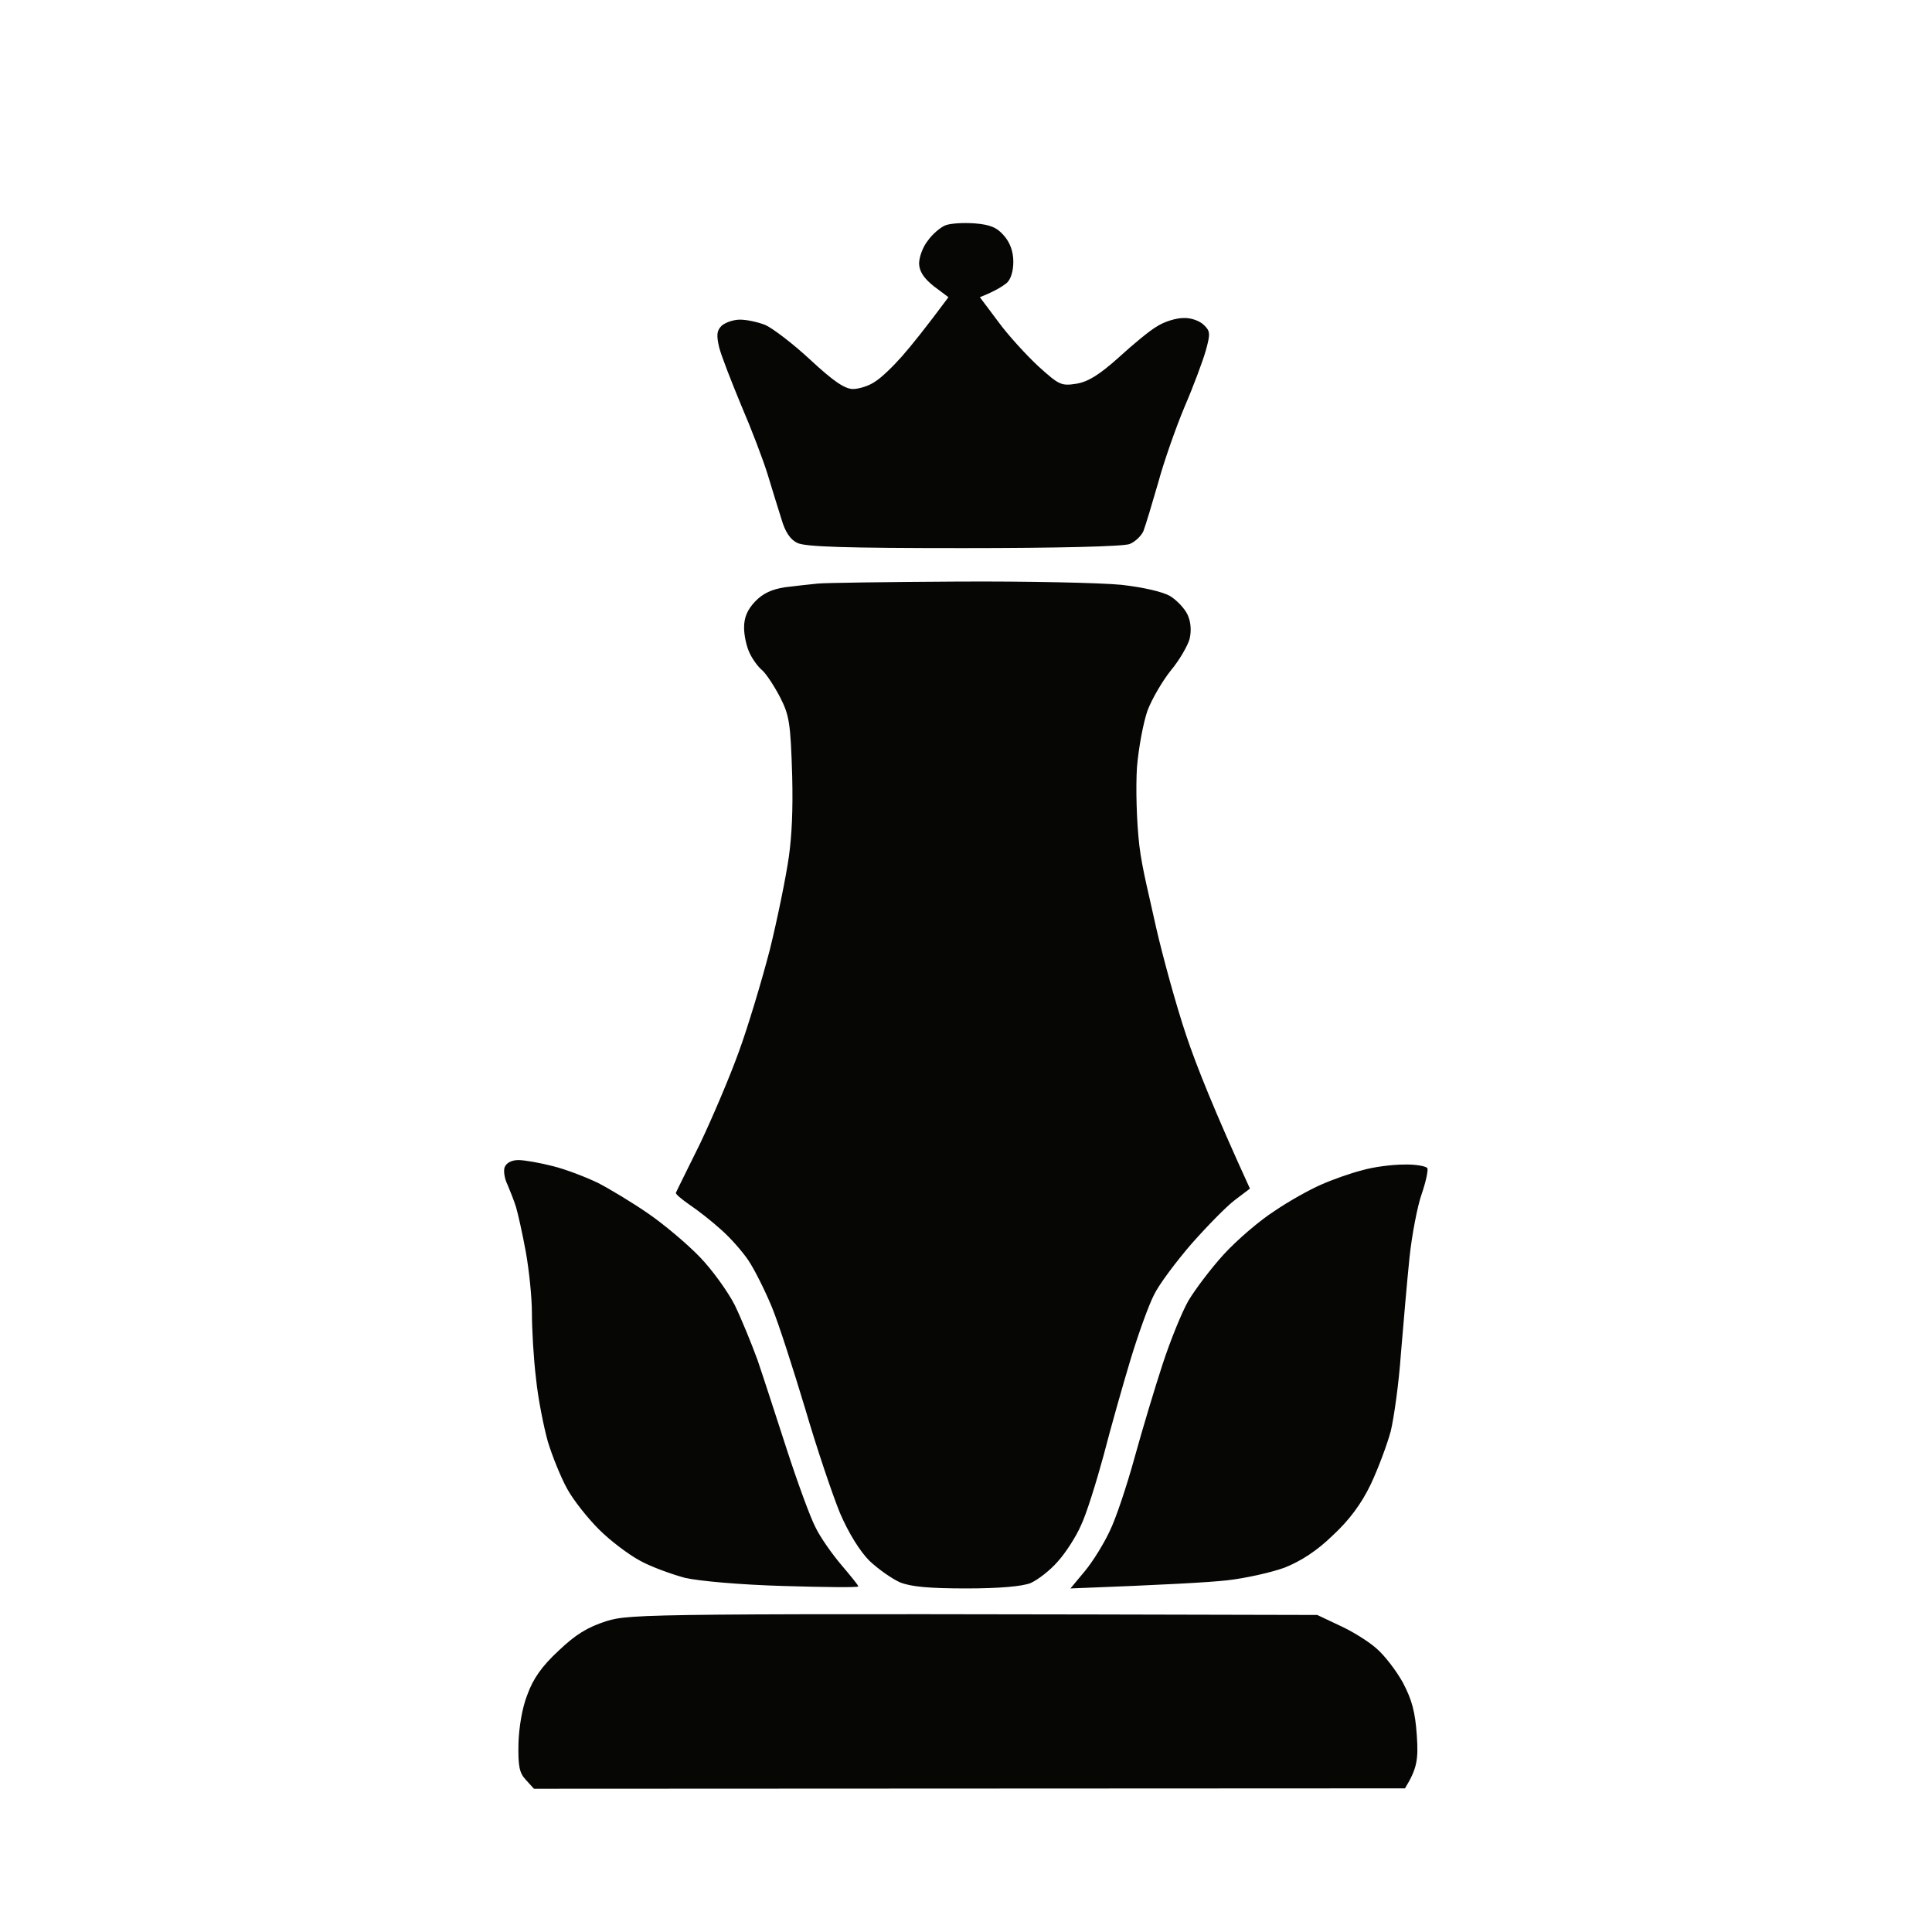 <?xml version="1.0" encoding="UTF-8" standalone="no"?>
<svg
   version="1.2"
   viewBox="-202.997 -98 473.561 473.297"
   width="100"
   height="100"
   id="svg1"
   xmlns="http://www.w3.org/2000/svg"
   xmlns:svg="http://www.w3.org/2000/svg">
  <defs
     id="defs1" />
  <title
     id="title1">pieces</title>
  <style
     id="style1">
		.s0 { fill: #060705 } 
	</style>
  <g
     id="Layer 1"
     transform="translate(-965.688,-594.053)">
    <g
       id="Background">
      <path
         id="Path 1"
         fill-rule="evenodd"
         class="s0"
         d="m 1464.604,548.68 c 9.8,0.3 15.5,1 23,3 5.5,1.4 13.8,4.3 18.5,6.3 4.8,2.1 12.5,6.4 17.5,9.7 5.4,3.6 13.3,10.2 20,16.9 7.1,7.1 13.5,14.7 17.7,21.1 3.7,5.5 8.6,14.3 11.1,19.5 2.4,5.2 5.6,13.1 7,17.5 1.5,4.4 3.5,11.8 4.6,16.5 1.1,4.7 2.4,13.7 3,20 0.6,6.3 1.1,16.9 1.1,23.5 0,6.6 -0.7,17.6 -1.6,24.5 -0.8,6.9 -2.5,17.7 -3.8,24 -1.3,6.3 -4.3,18.7 -11,43.5 l -7.6,3.7 c -4.1,2 -10,5.6 -13,8 -3.1,2.4 -7.8,7.4 -15.5,17.7 l -5.2,-10.7 c -2.9,-5.9 -7.6,-13.8 -10.5,-17.7 -2.9,-3.8 -10.6,-12.4 -17.1,-19 -6.5,-6.6 -11.8,-12.3 -11.8,-12.7 0.1,-0.5 -0.3,-0.8 -0.7,-0.8 -0.4,0 -1.6,1.4 -2.7,3.2 -1,1.8 -6.9,8.5 -13,14.8 -6.1,6.3 -13.3,14.4 -15.9,18 -2.7,3.6 -6,8.5 -7.5,11 -1.4,2.5 -6.8,6.6 -6.8,16.5 0,0 -2.6,-4.4 -2.6,-4.5 0,-2.8 -4.9,-6.8 -7.9,-9.6 -2.9,-2.8 -8.5,-7.1 -12.3,-9.7 -3.9,-2.5 -9.7,-5.5 -13,-6.8 -3.3,-1.2 -6.2,-2.3 -6.3,-2.3 -0.2,-0.1 0.6,-3.7 1.7,-8.1 1.1,-4.4 2.7,-9.8 3.6,-12 0.9,-2.2 3.5,-7.6 5.7,-12 2.2,-4.4 6.5,-11.8 9.5,-16.5 3.1,-4.7 13.5,-19.7 23.2,-33.5 9.8,-13.7 19.8,-27.9 22.5,-31.5 2.6,-3.6 5.3,-8.7 6.1,-11.5 0.8,-2.7 1.4,-7.2 1.4,-10 -0.1,-2.7 -0.5,-6.3 -0.8,-8 -0.5,-2.5 -0.8,-1.8 -1.9,4.5 -0.7,4.1 -2.4,10.4 -3.7,14 -1.5,4.1 -4.2,8.4 -7.2,11.9 -3.3,3.6 -6.9,6.3 -11.3,8.4 -3.6,1.6 -13.5,4.7 -22,6.9 -9.7,2.4 -16.9,4.8 -19.3,6.3 -2,1.4 -5.1,4.4 -6.8,6.8 -1.7,2.3 -4.4,6.8 -6,10 -1.6,3.1 -4.2,7.2 -5.8,9 -1.867,2.133 -4.1,3.433 -6.7,3.9 -2.2,0.4 -6.6,0.2 -9.9,-0.3 -3.3,-0.6 -8.4,-2.1 -11.3,-3.5 -3.4,-1.6 -6.1,-3.7 -7.7,-6.1 -1.3,-2.1 -3.2,-5.8 -4,-8.3 -0.9,-2.5 -1.9,-6.7 -2.2,-9.5 -0.7,-4.9 -0.5,-5.3 8.4,-20.5 4.9,-8.5 11.5,-20.2 14.6,-26 3,-5.8 8.1,-16.3 11.2,-23.5 3.1,-7.1 7.1,-15.5 8.9,-18.5 1.8,-3 5.6,-7.5 8.3,-10 2.7,-2.5 7.1,-5.6 9.8,-7 2.8,-1.4 5.2,-2.6 5.5,-2.7 0.2,-0.1 -1.1,-1.9 -3,-4 -1.8,-2.1 -4.2,-5.6 -5.2,-7.8 -1,-2.2 -1.8,-5.9 -1.8,-8.2 0,-2.4 0.6,-5.8 1.3,-7.5 0.8,-1.8 3,-4.8 5,-6.5 2,-1.8 5.8,-4.4 8.4,-5.7 2.6,-1.3 7.9,-3.3 11.8,-4.5 3.8,-1.2 9.7,-2.5 13,-3.1 3.3,-0.5 11.8,-0.7 19,-0.5 z m 448.652,21.603 0.2,14 c 0.1,7.7 0.5,15 0.8,16.3 0.5,2.1 0.9,2.2 11.5,2.2 10,0 11.1,-0.2 12,-2 0.5,-1.1 0.9,-8.3 0.6,-30.2 l 25.9,-0.3 c 14.3,-0.2 26.8,-0.2 27.7,0 1.6,0.5 1.7,1.9 1.5,15.4 -0.2,11.2 0.1,15.3 1.1,16.3 0.9,0.9 4.1,1.2 11,1.1 6.3,-0.1 10.1,-0.7 11,-1.5 0.9,-1 1.2,-5.4 1.2,-31.8 h 29 v 34.5 c 0,29.3 -0.3,34.7 -1.5,36 -0.9,0.8 -2.5,1.7 -3.8,2 -1.2,0.3 -36.1,0.4 -77.4,0.3 -70.8,-0.3 -75.4,-0.4 -77,-2.1 -1.6,-1.6 -1.9,-5.2 -2.8,-34.5 -0.5,-18 -0.6,-33.5 -0.2,-34.5 0.6,-1.6 2,-1.7 29.2,-1.2 z m 539.438,22.152 c 2.2,-0.1 6.7,0.3 10,0.9 3.3,0.5 8.9,2.1 12.5,3.5 3.5,1.4 9,4.5 12.1,6.8 3.2,2.3 7.9,6.9 10.5,10.2 2.7,3.3 5.9,8.3 7.1,11 1.2,2.8 2.9,8.2 3.8,12 1.2,4.9 1.5,9.4 1.1,15 -0.3,4.6 -1.5,10.8 -2.8,14.5 -1.3,3.6 -3.8,8.8 -5.5,11.5 -1.8,2.8 -5.4,7.1 -8,9.7 -2.7,2.6 -7.5,6.3 -10.8,8.3 -3.3,2 -9.2,4.6 -13,5.7 -5,1.6 -9.6,2.2 -16,2.2 -6.4,0 -11,-0.6 -16,-2.2 -3.9,-1.2 -9.9,-3.8 -13.4,-5.9 -3.5,-2.1 -8.9,-6.5 -12,-9.8 -3.1,-3.3 -7.1,-9 -8.9,-12.5 -1.7,-3.6 -3.9,-10.1 -4.8,-14.5 -1,-5.3 -1.4,-10.3 -1,-15 0.3,-3.8 1.3,-9.2 2.1,-12 0.9,-2.7 3,-7.7 4.8,-11 1.7,-3.3 5.9,-8.7 9.2,-12 3.9,-3.9 8.6,-7.3 13.5,-9.7 4.1,-2.1 10.6,-4.4 14.5,-5.2 3.8,-0.8 8.8,-1.5 11,-1.5 z m -486.638,58.348 c 48.1,0 61.4,0.2 62.4,1.2 0.7,0.7 1.3,3.1 1.3,5.3 0.1,2.5 -0.6,4.6 -1.6,5.5 -0.9,0.8 -2.6,3.3 -3.7,5.5 -1.9,3.9 -1.9,4.3 -0.2,18.5 0.9,8 3.4,24.9 5.5,37.5 2.1,12.7 5.5,30.7 7.5,40 2.1,9.4 4,17.9 4.2,19 0.4,1.5 -0.7,2.9 -4.4,5.7 -2.6,2 -6.4,5.4 -8.4,7.5 -2,2.1 -5.2,6.1 -7.2,8.8 -1.9,2.8 -4.9,7.6 -9.7,16.5 l -3.9,-7.7 c -2.1,-4.3 -5.4,-10.3 -7.3,-13.3 -1.9,-3 -5.2,-7.5 -7.3,-10 -2,-2.5 -9.2,-10 -28,-29.1 l -2,2.8 c -1.1,1.5 -6.7,7.8 -12.5,13.8 -5.8,6.1 -12.9,14.2 -15.8,18 -2.8,3.9 -7,10.8 -13.5,24 l -3.4,-6.5 c -1.9,-3.6 -5.1,-8.7 -7.2,-11.5 -2.1,-2.7 -6.9,-7.6 -17.6,-16.5 l 2.2,-9.3 c 1.2,-5 3.3,-15.3 4.6,-22.7 1.4,-7.4 3.4,-20.9 4.6,-30 1.1,-9.1 2.5,-22.6 3,-30 0.6,-7.4 1.1,-16.1 1.1,-19.2 0,-4.2 -0.7,-7.1 -2.5,-10.5 -1.4,-2.7 -2.5,-6 -2.5,-7.5 0,-1.6 0.2,-3.5 0.6,-4.3 0.5,-1.3 8.3,-1.5 61.7,-1.5 z m 486.138,57.752 c 11.8,-0.1 28.4,0.3 37,0.7 11.1,0.6 16.4,1.3 18.7,2.5 1.8,0.9 3.7,2.7 4.3,4.1 0.5,1.4 1,3.5 1,4.8 0,1.5 -2.8,4.8 -8.5,10.2 -7.2,6.8 -8.6,8.6 -9.1,12 -0.3,2.3 0.1,6.9 1,11 0.9,3.9 3.4,10.6 5.6,15 2.1,4.4 9.1,15 15.4,23.5 6.4,8.5 13.3,19.1 15.5,23.5 2.1,4.4 4.7,10.9 5.6,14.5 1.1,4.3 1.5,8.9 1.2,13.5 -0.2,4.2 -1.3,9 -2.6,12 -1.2,2.8 -3.4,6.3 -4.9,7.8 -1.5,1.6 -4.9,4 -7.5,5.3 -2.6,1.3 -6.9,2.9 -9.5,3.5 -3,0.6 -25.3,1 -62,1 -56.4,-0.1 -57.3,-0.1 -63,-2.3 -3.6,-1.4 -7.5,-3.9 -10.3,-6.7 -3.1,-3 -5.4,-6.6 -6.8,-10.3 -1.3,-3.6 -2.1,-8.1 -2.1,-12 0,-3.5 0.6,-9 1.5,-12.3 0.8,-3.3 3.3,-9.6 5.4,-14 2.2,-4.4 8.5,-14.3 14,-22 5.5,-7.7 11.4,-16.5 13.3,-19.5 1.8,-3 4.3,-8.4 5.6,-12 1.3,-3.6 2.8,-9.1 3.3,-12.2 0.7,-4.8 0.6,-6.5 -0.9,-10 -1.1,-2.6 -3.7,-5.7 -6.3,-7.7 -2.4,-1.9 -5.9,-4.8 -7.7,-6.5 -2,-1.9 -3.3,-4.1 -3.3,-5.6 0.1,-1.4 0.7,-3.5 1.6,-4.7 0.8,-1.3 2.9,-3.1 4.7,-4 2.3,-1.1 7.1,-1.9 15.8,-2.3 6.8,-0.4 22.1,-0.7 34,-0.8 z m -485.138,66.848 c 1.2,0.8 5.7,4.9 10.1,9.2 4.3,4.2 10.4,11.1 13.5,15.2 3.1,4.1 7.5,11.3 9.8,16 2.2,4.7 4.8,11.2 5.7,14.5 0.8,3.3 1.5,9.4 1.5,13.5 0,4.1 -0.6,10 -1.4,13 -0.8,3 -2.7,8 -4.2,11 -1.5,3 -4.1,7 -5.8,8.9 -1.7,1.9 -6,6 -16,14.8 l 34.5,0.7 c 18.9,0.4 36.9,1.2 40,1.7 3,0.6 7.7,2.3 10.4,3.8 2.7,1.4 6.6,4.6 8.7,7.1 2.2,2.5 4.6,6.5 5.4,9 0.8,2.5 1.5,7.7 1.5,11.5 0,4.2 -0.5,7.5 -1.2,8.3 -1,0.9 -24.9,1.2 -112.8,1.2 -103.3,0.1 -111.6,0 -113,-1.6 -1.2,-1.3 -1.4,-3.4 -1,-9.8 0.4,-5.9 1.3,-9.6 3.3,-13.8 1.9,-4.1 4.1,-6.9 7.4,-9.3 2.6,-2 7.2,-4.6 10.3,-5.8 5.2,-2 7.6,-2.2 79.2,-3.2 l -4.4,-3.1 c -2.4,-1.7 -7.3,-6 -10.9,-9.5 -5.2,-5 -7.1,-7.8 -9.3,-13.1 -1.4,-3.8 -3.2,-10.1 -3.8,-14 -1,-6.1 -0.9,-8.7 0.5,-15.8 0.9,-4.7 2.9,-11.6 4.5,-15.5 1.5,-3.8 4.5,-9.7 6.6,-13 2.1,-3.3 5.9,-8.5 8.4,-11.5 2.5,-3 8.1,-9.2 12.5,-13.7 7.5,-7.8 8,-8.1 10,-6.7 z m -476.352,1.797 c 0.5,0 5.2,4.4 10.5,9.7 5.2,5.4 11.4,12.3 13.6,15.3 2.3,3 5.9,8.9 8.1,13 2.1,4.1 4.7,11.1 5.7,15.5 1.3,5.9 1.6,10.9 1.3,19 -0.3,9.7 -0.7,11.8 -3.4,17.5 -1.7,3.6 -4.8,8.5 -7,10.9 -2.2,2.4 -7.1,6.6 -17.9,14.6 l 72,1 6.4,3 c 4.2,2 8.1,4.8 11.2,8.3 3.4,3.6 5.3,6.8 6.4,10.5 0.8,2.8 1.5,7.3 1.5,10 0,2.6 -0.5,5.8 -2,9.7 h -211 l -1.5,-2.2 c -0.9,-1.3 -1.5,-4.3 -1.6,-6.8 0,-2.5 0.9,-7.4 2,-11 1.4,-4.8 3.1,-7.7 6.3,-11 2.3,-2.4 6.5,-5.4 9.3,-6.7 2.7,-1.2 7.4,-2.7 10.5,-3.3 3.1,-0.6 19.2,-1 68.5,-1 l -6.5,-4.7 c -3.6,-2.7 -8.7,-6.9 -11.3,-9.5 -2.6,-2.7 -5.9,-7 -7.2,-9.8 -1.4,-2.7 -3.2,-7.6 -4,-10.7 -0.9,-3.2 -1.5,-8.7 -1.5,-12.3 0,-3.6 0.9,-10.1 2,-14.5 1.1,-4.4 3.8,-11.4 6,-15.5 2.2,-4.1 6.8,-11.1 10.3,-15.5 3.6,-4.4 10.1,-11.5 14.4,-15.7 4.4,-4.3 8.4,-7.8 8.9,-7.8 z m 365.752,3.603 c 1.5,0 6.4,0.9 10.8,2 4.4,1.2 11.1,3.8 14.9,5.8 3.8,2 9.9,6.2 13.5,9.2 3.6,3.1 9,8.9 11.9,13 2.9,4.1 6.2,10 7.4,13 1.6,4.5 2.1,8.1 2.2,19.5 0.2,11.2 0.7,15.1 2.3,19.5 1.1,3 3,7.5 4.2,10 1.3,2.5 4.4,6.6 11.6,14 h -16 c -8.8,0 -19,-0.5 -22.5,-1.1 -3.6,-0.5 -9.5,-2.4 -13,-4 -4,-1.9 -8.4,-5.1 -11.5,-8.3 -2.8,-2.8 -6.5,-7.9 -8.3,-11.1 -1.7,-3.3 -3.7,-8.7 -4.3,-12 -0.6,-3.3 -1.4,-17 -1.8,-30.5 -0.7,-21.8 -1.1,-25.2 -3.1,-30.5 -1.2,-3.3 -2,-6.6 -1.6,-7.2 0.3,-0.7 1.8,-1.3 3.3,-1.3 z m 219,0.1 c 1.8,0 3.5,0.5 3.8,1.2 0.4,0.6 -0.1,4.6 -1.1,8.7 -1.1,5 -1.9,15 -2.5,30.5 -0.5,15 -1.3,25.3 -2.3,29.8 -0.9,3.7 -2.9,8.8 -4.4,11.4 -1.5,2.6 -5.2,7.4 -8.2,10.6 -3.5,3.7 -7.7,7 -11.5,8.8 -3.3,1.6 -9.2,3.3 -13,3.9 -3.9,0.5 -14.6,1 -40.5,1 l 4.1,-3.7 c 2.2,-2.1 5.4,-5.8 7,-8.3 1.6,-2.5 4.1,-8.1 5.5,-12.5 1.9,-5.9 2.7,-10.8 3,-18.7 0.3,-9 0.8,-11.9 3.2,-17.5 1.6,-3.8 4.4,-9.3 6.4,-12.3 1.9,-3 5.7,-7.9 8.4,-10.9 2.7,-2.9 7.6,-7.4 10.9,-9.8 3.3,-2.5 8.7,-5.8 12,-7.3 3.3,-1.6 8.2,-3.3 11,-3.8 2.7,-0.5 6.4,-1 8.2,-1.1 z m -693.452,17.297 c 2.8,0 8.6,0.7 12.8,1.6 4.3,0.9 10.9,3 14.8,4.8 3.8,1.8 9.7,5.3 13,7.8 3.3,2.4 7.6,6.4 9.7,8.9 2,2.4 4.8,6.9 6.2,9.9 2,4.3 2.7,7.6 3,15 0.3,5.2 1.2,12 2.1,15 0.9,3 3.3,8.6 5.3,12.4 2,3.8 5.1,8.2 10.2,12.6 h -15.8 c -8.6,0 -18.2,-0.4 -21.2,-1 -3.1,-0.6 -8.2,-2.3 -11.5,-3.9 -3.4,-1.6 -8,-5.1 -10.6,-7.8 -2.5,-2.6 -5.9,-7 -7.5,-9.8 -1.6,-2.7 -3.9,-7.9 -5.2,-11.5 -1.5,-4.1 -3,-11.5 -3.9,-20 -0.9,-9.2 -2.4,-16.4 -4.4,-22.5 -1.7,-4.9 -2.8,-9.6 -2.5,-10.2 0.3,-0.8 2.5,-1.3 5.5,-1.3 z m 217.3,0.1 c 1.5,0 2.9,0.2 3.1,0.7 0.3,0.4 -0.4,4.8 -1.4,9.7 -1,5 -2.6,13.7 -3.4,19.5 -0.9,5.8 -2.3,13.4 -3.2,17 -0.9,3.6 -2.6,8.8 -3.8,11.5 -1.2,2.8 -4,7.8 -6.3,11.3 -2.3,3.4 -6.4,7.8 -9,9.7 -2.6,1.9 -7.7,4.5 -11.2,5.6 -5.2,1.8 -10,2.3 -23.8,2.8 -9.5,0.3 -17.2,0.4 -17.3,0.1 0,-0.3 1.2,-1.6 2.6,-3 1.5,-1.4 4.2,-5.5 6.1,-9.2 1.8,-3.8 4,-9.6 4.9,-13 0.8,-3.5 1.5,-10.6 1.5,-15.8 0,-8.4 0.3,-10.1 2.7,-14.9 1.5,-3 5.3,-8.1 8.4,-11.5 3,-3.3 8.4,-8 12,-10.3 3.5,-2.3 9.1,-5.2 12.4,-6.4 3.3,-1.2 9.8,-2.5 14.5,-2.9 4.6,-0.4 9.7,-0.8 11.2,-0.9 z m 850.389,83.156 c 37.7,0 70.9,0.4 76,0.9 5.4,0.6 11,1.9 14,3.3 2.7,1.3 7,4.1 9.5,6.4 2.7,2.4 5.4,6.2 6.8,9.4 1.5,3.5 2.5,7.9 2.7,12.4 0.3,4.9 -0.1,7.7 -2.5,11.5 h -201 l -1.7,-2.7 c -1.3,-2.2 -1.6,-4.3 -1.2,-9.8 0.4,-4.2 1.5,-9.1 3,-12.4 1.4,-3.2 4.3,-7.2 7.1,-9.7 2.6,-2.4 6.5,-5.1 8.5,-6 2.1,-0.9 5.6,-2 7.8,-2.4 2.2,-0.4 34.1,-0.8 71,-0.9 z M 1001.571,550.671 c 3.8,0.3 5.5,1 7.2,3 1.5,1.7 2.3,3.9 2.3,6.4 0,2.3 -0.6,4.3 -1.6,5.2 -1,0.8 -2.8,2 -6.6,3.5 l 4.5,6 c 2.4,3.3 6.9,8.2 9.8,10.9 5.1,4.6 5.6,4.9 9.4,4.3 2.9,-0.5 5.6,-2.2 10.3,-6.4 3.5,-3.2 7.7,-6.7 9.5,-7.7 1.7,-1.1 4.6,-2 6.4,-2 1.8,-0.1 4,0.7 5,1.7 1.6,1.5 1.6,2.2 0.5,6.2 -0.7,2.5 -3,8.7 -5.2,13.8 -2.1,5 -5.1,13.5 -6.5,18.7 -1.5,5.2 -3.1,10.5 -3.6,11.8 -0.5,1.2 -2.1,2.7 -3.4,3.2 -1.5,0.6 -17.6,1 -40.8,1 -28.7,0 -38.9,-0.3 -40.7,-1.3 -1.667,-0.8 -2.933,-2.7 -3.8,-5.7 -0.8,-2.5 -2.3,-7.4 -3.4,-11 -1.1,-3.6 -4,-11.2 -6.5,-17 -2.4,-5.8 -4.9,-12.2 -5.4,-14.2 -0.7,-3 -0.6,-4.1 0.6,-5.3 0.9,-0.8 2.9,-1.5 4.5,-1.5 1.7,0 4.4,0.6 6.2,1.3 1.8,0.8 6.8,4.6 11,8.5 5.7,5.3 8.5,7.2 10.5,7.2 1.5,0 4,-0.8 5.4,-1.8 1.5,-0.9 4.4,-3.7 6.6,-6.2 2.2,-2.5 5.6,-6.7 11.4,-14.5 l -3.6,-2.7 c -2.5,-2 -3.5,-3.6 -3.6,-5.5 0,-1.6 0.9,-4.1 2.1,-5.6 1.1,-1.6 3.1,-3.3 4.3,-3.8 1.2,-0.5 4.4,-0.7 7.2,-0.5 z M 512.5,541.642 c 0.3,0 3.1,4.6 6.2,10.2 3.1,5.7 7.1,13.5 8.9,17.3 1.7,3.9 4.3,10.2 5.6,14 1.3,3.9 2.9,10.6 3.5,15 0.9,6.1 0.8,9.7 -0.1,15 -0.7,3.9 -2.4,9.9 -3.8,13.5 -1.6,4 -4.4,8.3 -7.2,11.2 -4.4,4.7 -4.6,4.8 -10.8,4.8 -3.4,0 -7.8,-0.7 -9.7,-1.5 -2.3,-1 -4.8,-3.4 -7,-6.7 -1.9,-2.9 -4.5,-8 -5.7,-11.3 -1.9,-5 -2.2,-8.1 -2.2,-19 0,-12.2 0.2,-13.5 3.3,-22 1.8,-4.9 6.6,-16.1 10.8,-24.7 4.1,-8.7 7.8,-15.8 8.2,-15.8 z M 31.6,591.171 c 1.3,0 5.6,1.5 9.5,3.4 3.8,1.8 10.1,5.6 14,8.3 3.8,2.8 9.6,7.4 12.9,10.4 3.2,3 8,8.1 10.6,11.4 2.6,3.3 6.6,9.4 8.8,13.5 2.2,4.1 5.2,11.3 6.5,16 1.4,4.7 2.8,11.9 3.2,16 0.4,4.3 0.2,11.1 -0.5,16 -0.6,4.7 -3.2,14.6 -5.6,22 -3.7,11.2 -4.5,14.8 -4.5,21 0,4.1 0.7,11.3 1.5,16 0.8,4.7 3.1,13.2 5.1,19 2,5.8 5.2,13.4 10.4,23.5 l -8.7,6.6 c -4.8,3.6 -11.1,9.3 -14.1,12.5 -3.1,3.4 -7,9.3 -9.2,13.9 -2.1,4.4 -5.9,15.2 -8.5,24 -2.6,8.8 -6.1,19.2 -7.9,23 -1.7,3.9 -4.7,8.7 -6.6,10.9 -1.9,2.1 -4.7,4.5 -6.2,5.2 -1.5,0.8 -5.3,1.4 -8.5,1.4 -4.3,0 -7.1,-0.7 -11.1,-2.7 -3,-1.6 -6.7,-4.4 -8.2,-6.3 -1.5,-1.9 -4,-6.2 -5.5,-9.5 -1.5,-3.3 -4,-12.3 -5.6,-20 -1.7,-8.7 -4,-16.5 -5.9,-20.5 -1.7,-3.6 -5,-9.2 -7.4,-12.5 -2.3,-3.3 -7.1,-8.7 -10.7,-12 -3.5,-3.3 -8.6,-7.5 -11.3,-9.3 -2.8,-1.8 -5.4,-3.3 -5.8,-3.5 -0.4,-0.1 1.3,-5.4 3.8,-11.7 2.6,-6.3 5.9,-16.4 7.5,-22.5 1.5,-6 3.3,-15.5 5.2,-31 l -3.7,-11.5 c -1.9,-6.3 -4.3,-15.1 -5.2,-19.5 -1.2,-6 -1.5,-11.3 -1.1,-21 0.4,-10.3 1.1,-14.4 3,-20 1.4,-3.8 3.9,-9.7 5.5,-13 1.7,-3.3 5.1,-8.7 7.5,-12 2.5,-3.3 7.6,-8.9 11.4,-12.5 3.8,-3.6 10,-8.8 13.9,-11.5 3.8,-2.8 9.7,-6.5 13,-8.2 3.3,-1.8 7.1,-3.3 8.5,-3.3 z m 436.5,-24.529 c 0.3,0 2.2,0.8 4.2,1.9 2.1,1 6.2,4 14.4,11.6 l -2.2,8.5 c -1.8,7.1 -2.1,10.2 -1.6,18.5 0.3,5.5 1.2,12 2,14.5 0.8,2.5 2.4,6.5 3.7,9 1.2,2.5 2.9,5.3 3.8,6.3 0.9,0.9 1.4,2 1.2,2.2 -0.3,0.3 -2.3,0.1 -4.5,-0.4 -2.2,-0.5 -6.3,-2.5 -9,-4.3 -2.7,-1.8 -6.2,-5.1 -7.7,-7.3 -1.6,-2.2 -3.8,-7.6 -4.9,-12 -1.3,-4.9 -2.3,-12.8 -2.7,-20.5 -0.3,-8.2 -0.1,-14.9 0.8,-19.5 0.7,-3.8 1.4,-7.3 1.7,-7.7 0.2,-0.5 0.6,-0.8 0.8,-0.8 z m 90.6,1.7 c 0.4,1 1.4,5.9 2.4,10.8 1.3,6.7 1.6,11.5 1.1,18.5 -0.4,5.2 -1.3,12.3 -2.1,15.8 -0.9,3.4 -2.4,7.9 -3.4,10 -1,2 -3.9,5.5 -6.3,7.6 -2.4,2.2 -6.6,5 -9.3,6.3 -2.8,1.2 -5.6,2.3 -6.3,2.3 -0.8,0 -0.3,-1.8 1.4,-5.2 1.5,-2.9 3.5,-7.8 4.6,-10.8 1.2,-3.5 2.1,-9.2 2.4,-16 0.4,-8.2 0.1,-12.3 -3.3,-26.5 l 3.1,-3.4 c 1.7,-1.9 5.8,-5.2 9,-7.3 5.4,-3.5 6.1,-3.7 6.7,-2.1 z m -122.9,14.5 c 3.2,0.4 7.9,1.9 10.5,3.2 2.6,1.3 6,3.7 7.5,5.3 2.2,2.3 3.1,4.8 4.7,13.3 1.1,5.8 3.1,13.4 4.3,16.9 1.3,3.4 3.6,7.9 5.3,9.9 1.6,2 4.8,4.9 7,6.4 2.2,1.6 3.3,2.8 2.5,2.8 -0.9,0 -3.8,-0.6 -6.5,-1.3 -2.8,-0.8 -7.6,-2.6 -10.8,-4 -3.1,-1.5 -8,-4.8 -10.8,-7.4 -2.8,-2.7 -6.4,-7 -8,-9.8 -1.5,-2.7 -4.3,-9 -6.2,-14 -1.9,-4.9 -4.4,-10.9 -5.6,-13.2 -1.2,-2.4 -2.2,-5.2 -2.3,-6.2 -0.1,-1.1 0.4,-2.1 1.2,-2.3 0.8,-0.3 4.1,-0.1 7.2,0.4 z m 158,-1.1 c 2.6,-0.1 4.8,0.2 4.8,0.7 0,0.4 -2.3,6.8 -5.1,14.2 -2.8,7.4 -6.7,16.6 -8.7,20.4 -2.1,3.8 -5.5,9 -7.7,11.4 -2.2,2.5 -6.1,5.6 -8.5,7 -2.5,1.5 -7.1,3.4 -10.3,4.4 -3.1,1 -7,1.8 -8.5,1.8 -2.7,0.1 -2.7,0 1.3,-2.8 2.2,-1.5 5.7,-4.8 7.7,-7.3 2.1,-2.4 4.7,-7.1 5.8,-10.4 1.2,-3.3 2.7,-10.9 3.5,-17 1.3,-9.7 1.8,-11.3 4.2,-13.8 1.5,-1.6 4.1,-3.6 5.8,-4.5 1.6,-0.8 4.8,-2.1 7,-2.8 2.2,-0.7 6.1,-1.3 8.7,-1.3 z m 403.771,56.729 c 17,-0.1 35,0.3 40,0.8 5.3,0.6 10.2,1.7 12,2.8 1.6,1 3.5,3 4.2,4.5 0.8,1.7 1,3.9 0.5,6 -0.5,1.7 -2.5,5.2 -4.6,7.7 -2,2.5 -4.6,6.9 -5.7,9.8 -1,2.8 -2.2,9.1 -2.6,14 -0.3,4.9 -0.1,13.3 0.6,19.2 0.7,5.8 2.5,12.6 4.1,20 1.7,7.4 5,19.4 7.4,26.5 2.4,7.2 6.9,18.5 15.6,37.5 l -3.7,2.8 c -2,1.5 -6.7,6.3 -10.6,10.7 -3.8,4.4 -8,10 -9.2,12.5 -1.3,2.5 -3.9,9.7 -5.8,16 -1.9,6.3 -4.9,16.9 -6.6,23.5 -1.8,6.6 -4.2,14.3 -5.5,17 -1.2,2.8 -3.8,6.8 -5.7,8.9 -1.9,2.2 -4.9,4.5 -6.7,5.3 -2.1,0.8 -7.6,1.3 -15.7,1.3 -9,0 -13.6,-0.4 -16.3,-1.5 -2,-0.9 -5.4,-3.3 -7.5,-5.3 -2.3,-2.3 -5.1,-6.8 -7.2,-11.7 -1.8,-4.4 -5.7,-15.9 -8.5,-25.5 -2.9,-9.6 -6.5,-20.9 -8.2,-25 -1.7,-4.1 -4.3,-9.3 -5.8,-11.5 -1.5,-2.2 -4.5,-5.6 -6.7,-7.5 -2.1,-1.9 -5.5,-4.6 -7.6,-6 -2,-1.4 -3.6,-2.7 -3.4,-3 0.1,-0.3 2.8,-5.7 5.9,-12 3,-6.3 7.3,-16.4 9.5,-22.5 2.2,-6 5.6,-17.3 7.6,-25 1.9,-7.7 4,-18 4.7,-23 0.7,-5.2 1,-11.1 0.8,-19.5 -0.4,-13.2 -0.7,-15 -3,-19.5 -1.4,-2.7 -3.4,-5.7 -4.3,-6.5 -1,-0.8 -2.4,-2.7 -3.1,-4.2 -0.8,-1.6 -1.4,-4.4 -1.4,-6.3 0,-2.5 0.8,-4.4 2.7,-6.4 1.9,-2 4.1,-3 7.3,-3.5 2.4,-0.3 6,-0.7 8,-0.9 1.9,-0.2 17.4,-0.4 34.5,-0.5 z M 560.2,654.442 c 4.2,4.8 5.4,17.9 6.8,24.2 1.4,6.3 7.5,47.8 9.9,55.5 2.4,7.7 5.4,22.4 9,32.8 3.7,10.3 6.7,19.5 6.7,20.5 0,1.1 -2.3,2.9 -6.8,5.1 -4.8,2.5 -9.4,6.1 -15.8,12.5 -6,6.1 -10.1,11.2 -15.4,21.6 l -2.9,-5.7 c -1.6,-3.2 -5.1,-8.7 -7.7,-12.3 -2.6,-3.6 -9.1,-11 -14.4,-16.5 -5.4,-5.5 -11.4,-12.1 -13.4,-14.7 -3.5,-4.7 -3.7,-4.7 -4.8,-2.5 -0.6,1.2 -6.2,7.4 -12.3,13.7 -6.1,6.3 -13.4,14.7 -16.3,18.5 -2.8,3.9 -6.6,9.7 -11.4,19 l -2.7,-5 c -1.5,-2.7 -4.7,-7.7 -7.2,-10.9 -2.4,-3.3 -7.4,-8.4 -10.9,-11.3 -3.6,-2.9 -8.9,-6.6 -17.2,-10.8 l 0.6,-4.5 c 0.3,-2.5 2.8,-10.8 5.5,-18.5 2.7,-7.7 6.4,-26 9.6,-34.5 3.1,-8.5 4.7,-19.5 6.1,-24.5 1.3,-4.9 6.2,-48.6 10.4,-51.9 7.3,-5.8 22.9,-1.3 49,-1.5 25.3,-0.1 41.3,-3.1 45.6,1.7 z m 329.571,125.829 c 1.5,0 5.4,0.7 8.5,1.5 3.2,0.8 8.1,2.7 11,4.1 2.9,1.5 8.4,4.8 12.3,7.5 3.8,2.6 9.5,7.4 12.6,10.6 3.1,3.2 6.9,8.5 8.6,11.8 1.6,3.3 4.1,9.4 5.6,13.5 1.4,4.1 4.6,14 7.2,22 2.6,8 5.7,16.5 7,19 1.2,2.5 4.1,6.6 6.4,9.3 2.2,2.6 4.1,4.9 4.1,5.2 0,0.3 -8.2,0.2 -18.3,-0.1 -10.6,-0.3 -20.7,-1.2 -24.2,-2 -3.3,-0.9 -8.3,-2.7 -11,-4.2 -2.8,-1.5 -7.3,-4.9 -10.1,-7.7 -2.7,-2.7 -6.3,-7.2 -7.8,-10 -1.5,-2.7 -3.6,-7.9 -4.7,-11.5 -1,-3.6 -2.4,-10.5 -2.9,-15.5 -0.6,-4.9 -1,-12.1 -1,-16 0,-3.8 -0.7,-10.6 -1.5,-15 -0.8,-4.4 -1.9,-9.3 -2.4,-11 -0.5,-1.6 -1.5,-4.1 -2.1,-5.5 -0.7,-1.4 -1,-3.3 -0.7,-4.2 0.4,-1.1 1.7,-1.8 3.4,-1.8 z m 217,1.1 c 2.9,-0.1 5.5,0.4 5.8,0.9 0.2,0.6 -0.4,3.4 -1.4,6.3 -1,2.8 -2.4,9.9 -3,15.7 -0.6,5.8 -1.5,16.4 -2.1,23.5 -0.5,7.2 -1.7,15.7 -2.5,19 -0.9,3.3 -3.1,9.2 -4.9,13 -2.3,4.8 -5.3,8.8 -9.3,12.5 -3.9,3.8 -7.8,6.3 -11.8,7.9 -3.3,1.2 -9.6,2.6 -14,3.1 -4.4,0.5 -14.9,1.1 -38.5,2 l 3.5,-4.2 c 2,-2.4 4.7,-6.8 6.1,-9.8 1.5,-3 4.2,-11.1 6.1,-18 1.9,-6.9 5,-17.2 6.9,-23 1.9,-5.8 4.7,-12.7 6.3,-15.5 1.6,-2.7 5.5,-7.9 8.7,-11.4 3.2,-3.5 8.8,-8.3 12.4,-10.6 3.5,-2.4 8.7,-5.3 11.5,-6.5 2.7,-1.2 7.2,-2.8 10,-3.5 2.7,-0.8 7.3,-1.4 10.2,-1.4 z m -594.071,4.771 10.7,11 c 5.9,6.1 12.7,13.9 15.1,17.5 2.5,3.6 5.7,9.1 7.3,12.3 1.5,3.1 3.4,8.5 4.3,12 0.8,3.4 1.5,8.9 1.5,12.2 0,3.3 -0.7,8.5 -1.6,11.5 -0.9,3 -2.6,7.3 -3.7,9.5 -1.1,2.2 -3.4,5.8 -5.1,7.9 -1.7,2.2 -6.1,5.9 -16.1,12.8 l 33,-0.7 c 21.9,-0.4 35.2,-0.3 39.7,0.4 3.7,0.6 9,2.2 11.8,3.6 2.7,1.4 6.6,4.2 8.7,6.3 2,2 4.7,6 5.9,8.7 1.9,3.9 2.4,6.8 2.4,13.3 0,6.2 -0.4,8.6 -1.6,9.7 -1.4,1.3 -15.2,1.5 -221.4,1.5 l -1.7,-2.7 c -1.3,-2.2 -1.6,-4.3 -1.2,-9.8 0.3,-4 1.5,-9.1 2.8,-12 1.2,-2.7 3.6,-6.5 5.4,-8.3 1.7,-1.9 5,-4.4 7.2,-5.7 2.2,-1.3 6,-2.9 8.5,-3.6 3.3,-0.9 14.2,-1.2 76.5,-0.8 l -5.5,-3.7 c -3.1,-2 -7.2,-5.3 -9.3,-7.3 -2,-2 -4.8,-5.6 -6.2,-8.1 -1.3,-2.5 -3.1,-7.2 -4,-10.5 -0.8,-3.3 -1.5,-9.1 -1.5,-13 0,-3.8 0.6,-9.6 1.5,-12.7 0.8,-3.2 2.8,-8.4 4.4,-11.5 1.6,-3.2 5.3,-9.2 8.2,-13.3 2.9,-4.1 9.5,-11.8 14.6,-17 z m -109.1,2.5 c 3,0 8.7,0.7 12.5,1.5 3.9,0.8 11.1,3.5 16,6 5,2.4 11.5,6.6 14.4,9.2 3,2.7 7.5,7.7 10,11.3 2.5,3.6 6,9.9 7.8,14 2.9,6.9 3.1,8.1 2.6,15.5 -0.4,5.6 0,10.3 1.1,15.5 0.9,4.1 2.7,9.8 4,12.5 1.3,2.8 3.8,6.8 9.1,12.8 l -20,-0.6 c -12.9,-0.4 -21.6,-1.1 -24.5,-2 -2.4,-0.8 -6.5,-2.5 -9,-3.7 -2.4,-1.3 -6.6,-4.6 -9.3,-7.4 -2.7,-2.8 -6.2,-7.7 -7.8,-10.8 -1.6,-3.2 -3.8,-9.1 -4.9,-13 -1.3,-4.7 -2.3,-13.2 -3,-23.8 -0.7,-12.3 -1.7,-19 -3.7,-26.2 -1.4,-5.4 -2.2,-10 -1.8,-10.3 0.5,-0.3 3.4,-0.5 6.5,-0.5 z m 219.3,0.1 c 2.7,-0.1 3.9,0.4 4.4,1.7 0.4,0.9 -0.1,5.5 -1.1,10.2 -1,4.7 -2.1,15.9 -2.6,25 -0.4,9.8 -1.4,19.1 -2.5,23 -0.9,3.6 -3,9.2 -4.7,12.5 -1.7,3.3 -5.6,8.6 -8.7,11.9 -3,3.2 -7.7,6.9 -10.3,8.2 -2.6,1.3 -6.7,2.8 -9,3.3 -2.3,0.5 -12.7,1.2 -23,1.5 -10.3,0.3 -18.8,0.4 -18.8,0.1 0,-0.3 1.5,-2.6 3.3,-5.2 1.8,-2.7 4.6,-8.6 6.2,-13.3 2.4,-7.2 2.8,-10 2.7,-18.5 0,-7.7 0.4,-11.5 2.1,-16.5 1.2,-3.6 4.2,-9.6 6.8,-13.5 2.6,-3.8 7.1,-9.2 10.1,-11.9 2.9,-2.6 8.3,-6.6 11.8,-8.7 3.6,-2.1 8.6,-4.6 11,-5.5 2.5,-0.8 7.7,-2.2 11.5,-2.9 3.9,-0.7 8.7,-1.4 10.8,-1.4 z m -691.3,-0.371 c 6,0.4 11.9,1.3 16,2.7 3.6,1.2 9.7,4.1 13.5,6.3 4.1,2.4 10.6,7.7 15.6,12.7 6.5,6.5 9.5,10.5 12.6,16.6 2.3,4.5 4.8,11.5 5.7,16 1,4.4 2.4,11.2 3.3,15 0.9,3.9 2.8,9.5 4.4,12.5 1.5,3 4.5,7.3 10.4,13.4 l -20,-0.7 c -12.6,-0.4 -22.3,-1.2 -26.5,-2.2 -3.5,-0.9 -8.7,-2.8 -11.3,-4.3 -2.7,-1.5 -7,-4.9 -9.6,-7.7 -2.6,-2.7 -5.9,-7.2 -7.3,-10 -1.4,-2.7 -3.5,-8.1 -4.6,-12 -1.2,-3.8 -3,-13.7 -4.2,-22 -1.1,-8.2 -2.8,-17.7 -3.6,-21 -0.9,-3.3 -2.4,-7.7 -3.5,-9.7 -1,-2.1 -1.6,-4.3 -1.2,-4.9 0.5,-0.8 3.8,-1 10.3,-0.7 z m 207.3,-0.1 c 3.6,-0.1 4.7,0.3 4.7,1.4 0,0.8 -0.7,3 -1.6,4.8 -0.9,1.7 -2.2,6.5 -3,10.5 -0.7,3.9 -1.4,9.8 -1.4,13 0,3.1 -0.6,9.8 -1.4,14.7 -0.8,5 -2.2,11.5 -3.1,14.5 -0.9,3 -3.3,8.6 -5.3,12.4 -2.2,4.1 -5.9,9 -9.2,12 -3.4,3.2 -7.7,6 -11.2,7.4 -3.2,1.2 -8.8,2.7 -12.5,3.3 -3.7,0.6 -14.6,1.4 -24.3,1.8 -9.6,0.4 -17.6,0.6 -17.7,0.4 -0.1,-0.2 1,-2 2.6,-4 1.5,-2.1 3.7,-5.4 4.9,-7.3 1.2,-1.9 5.5,-13.6 9.7,-26 4.1,-12.4 9,-24.9 10.8,-27.8 1.8,-3 5.9,-8 9.2,-11.1 3.3,-3.1 9,-7.3 12.5,-9.3 3.6,-2.1 9.9,-4.9 14,-6.3 4.2,-1.4 9.8,-3 12.5,-3.4 2.8,-0.5 7.2,-0.9 9.8,-1 z m -105.5,103 c 77.4,-0.1 78.3,-0.1 84,2 4.2,1.6 7.3,3.7 11.5,8 4.3,4.5 6.1,7.2 7.2,11.2 0.9,2.8 1.5,8.1 1.5,11.7 0,4.8 -0.5,7 -1.7,8.3 -1.7,1.7 -7.2,1.8 -103.3,1.8 -81.7,0 -101.7,-0.3 -102.7,-1.3 -0.7,-0.7 -1.5,-3.5 -1.9,-6.3 -0.4,-2.9 -0.1,-7.3 0.6,-10.5 0.7,-3 2.3,-7.3 3.5,-9.5 1.2,-2.2 4.2,-5.7 6.6,-7.8 2.6,-2.2 6.9,-4.6 10.4,-5.7 5.7,-1.8 10.3,-1.9 84.3,-1.9 z m 1052.171,0.5 5.5,2.6 c 3.1,1.4 7.1,3.9 9,5.6 2,1.7 4.9,5.5 6.5,8.4 2.2,4.2 3,7.1 3.4,12.9 0.4,5.9 0.1,8.1 -2.9,13 l -213.5,0.1 -2,-2.2 c -1.6,-1.7 -1.9,-3.4 -1.8,-8.8 0.1,-3.9 0.9,-8.9 2.2,-12.1 1.4,-3.9 3.6,-7 7.6,-10.7 4.2,-4 7.1,-5.8 11.8,-7.3 6,-1.8 9.3,-1.9 174.2,-1.5 z m 396.033,-305.591 c 5.5,2.7 13.9,7.8 18.5,11.3 4.7,3.5 11.6,9.7 15.4,13.8 3.8,4.1 10.2,12.4 14.2,18.4 4,6.1 8.9,14.4 10.8,18.5 1.9,4.1 5.1,12.9 7,19.5 1.9,6.6 4.4,17.6 5.6,24.5 1.3,7.4 2.4,19.8 2.9,30.2 0.3,9.7 0.7,17.6 0.9,17.5 0.1,-0.1 0.7,-6.3 1.3,-13.7 0.9,-10.1 0.9,-16.8 0,-26.5 -0.6,-7.1 -1.8,-17 -2.7,-22 -0.8,-4.9 -2.7,-12.6 -4.1,-17 -1.4,-4.4 -4.4,-11.8 -6.8,-16.5 -2.3,-4.7 -7,-12.7 -10.4,-17.7 -3.3,-5.1 -9.8,-13.2 -14.3,-17.9 -4.5,-4.8 -10.7,-10.3 -13.8,-12.4 -3,-2 -8.8,-5.4 -13,-7.5 -4.1,-2.1 -9.9,-4.6 -13,-5.7 -3,-1 -6.1,-1.8 -7,-1.8 -0.8,0 3,2.2 8.5,5 z m -72.8,46.3 c -1.9,1.9 -2.6,3.7 -2.6,6.7 0,2.2 0.3,4 0.7,4 0.4,0 2.5,-1 4.7,-2.3 2.2,-1.2 4.7,-3.7 5.7,-5.4 1,-1.8 1.7,-3.5 1.6,-3.8 -0.1,-0.3 -1.9,-0.8 -3.9,-1.1 -3,-0.5 -4,-0.2 -6.2,1.9 z" />
    </g>
  </g>
</svg>
